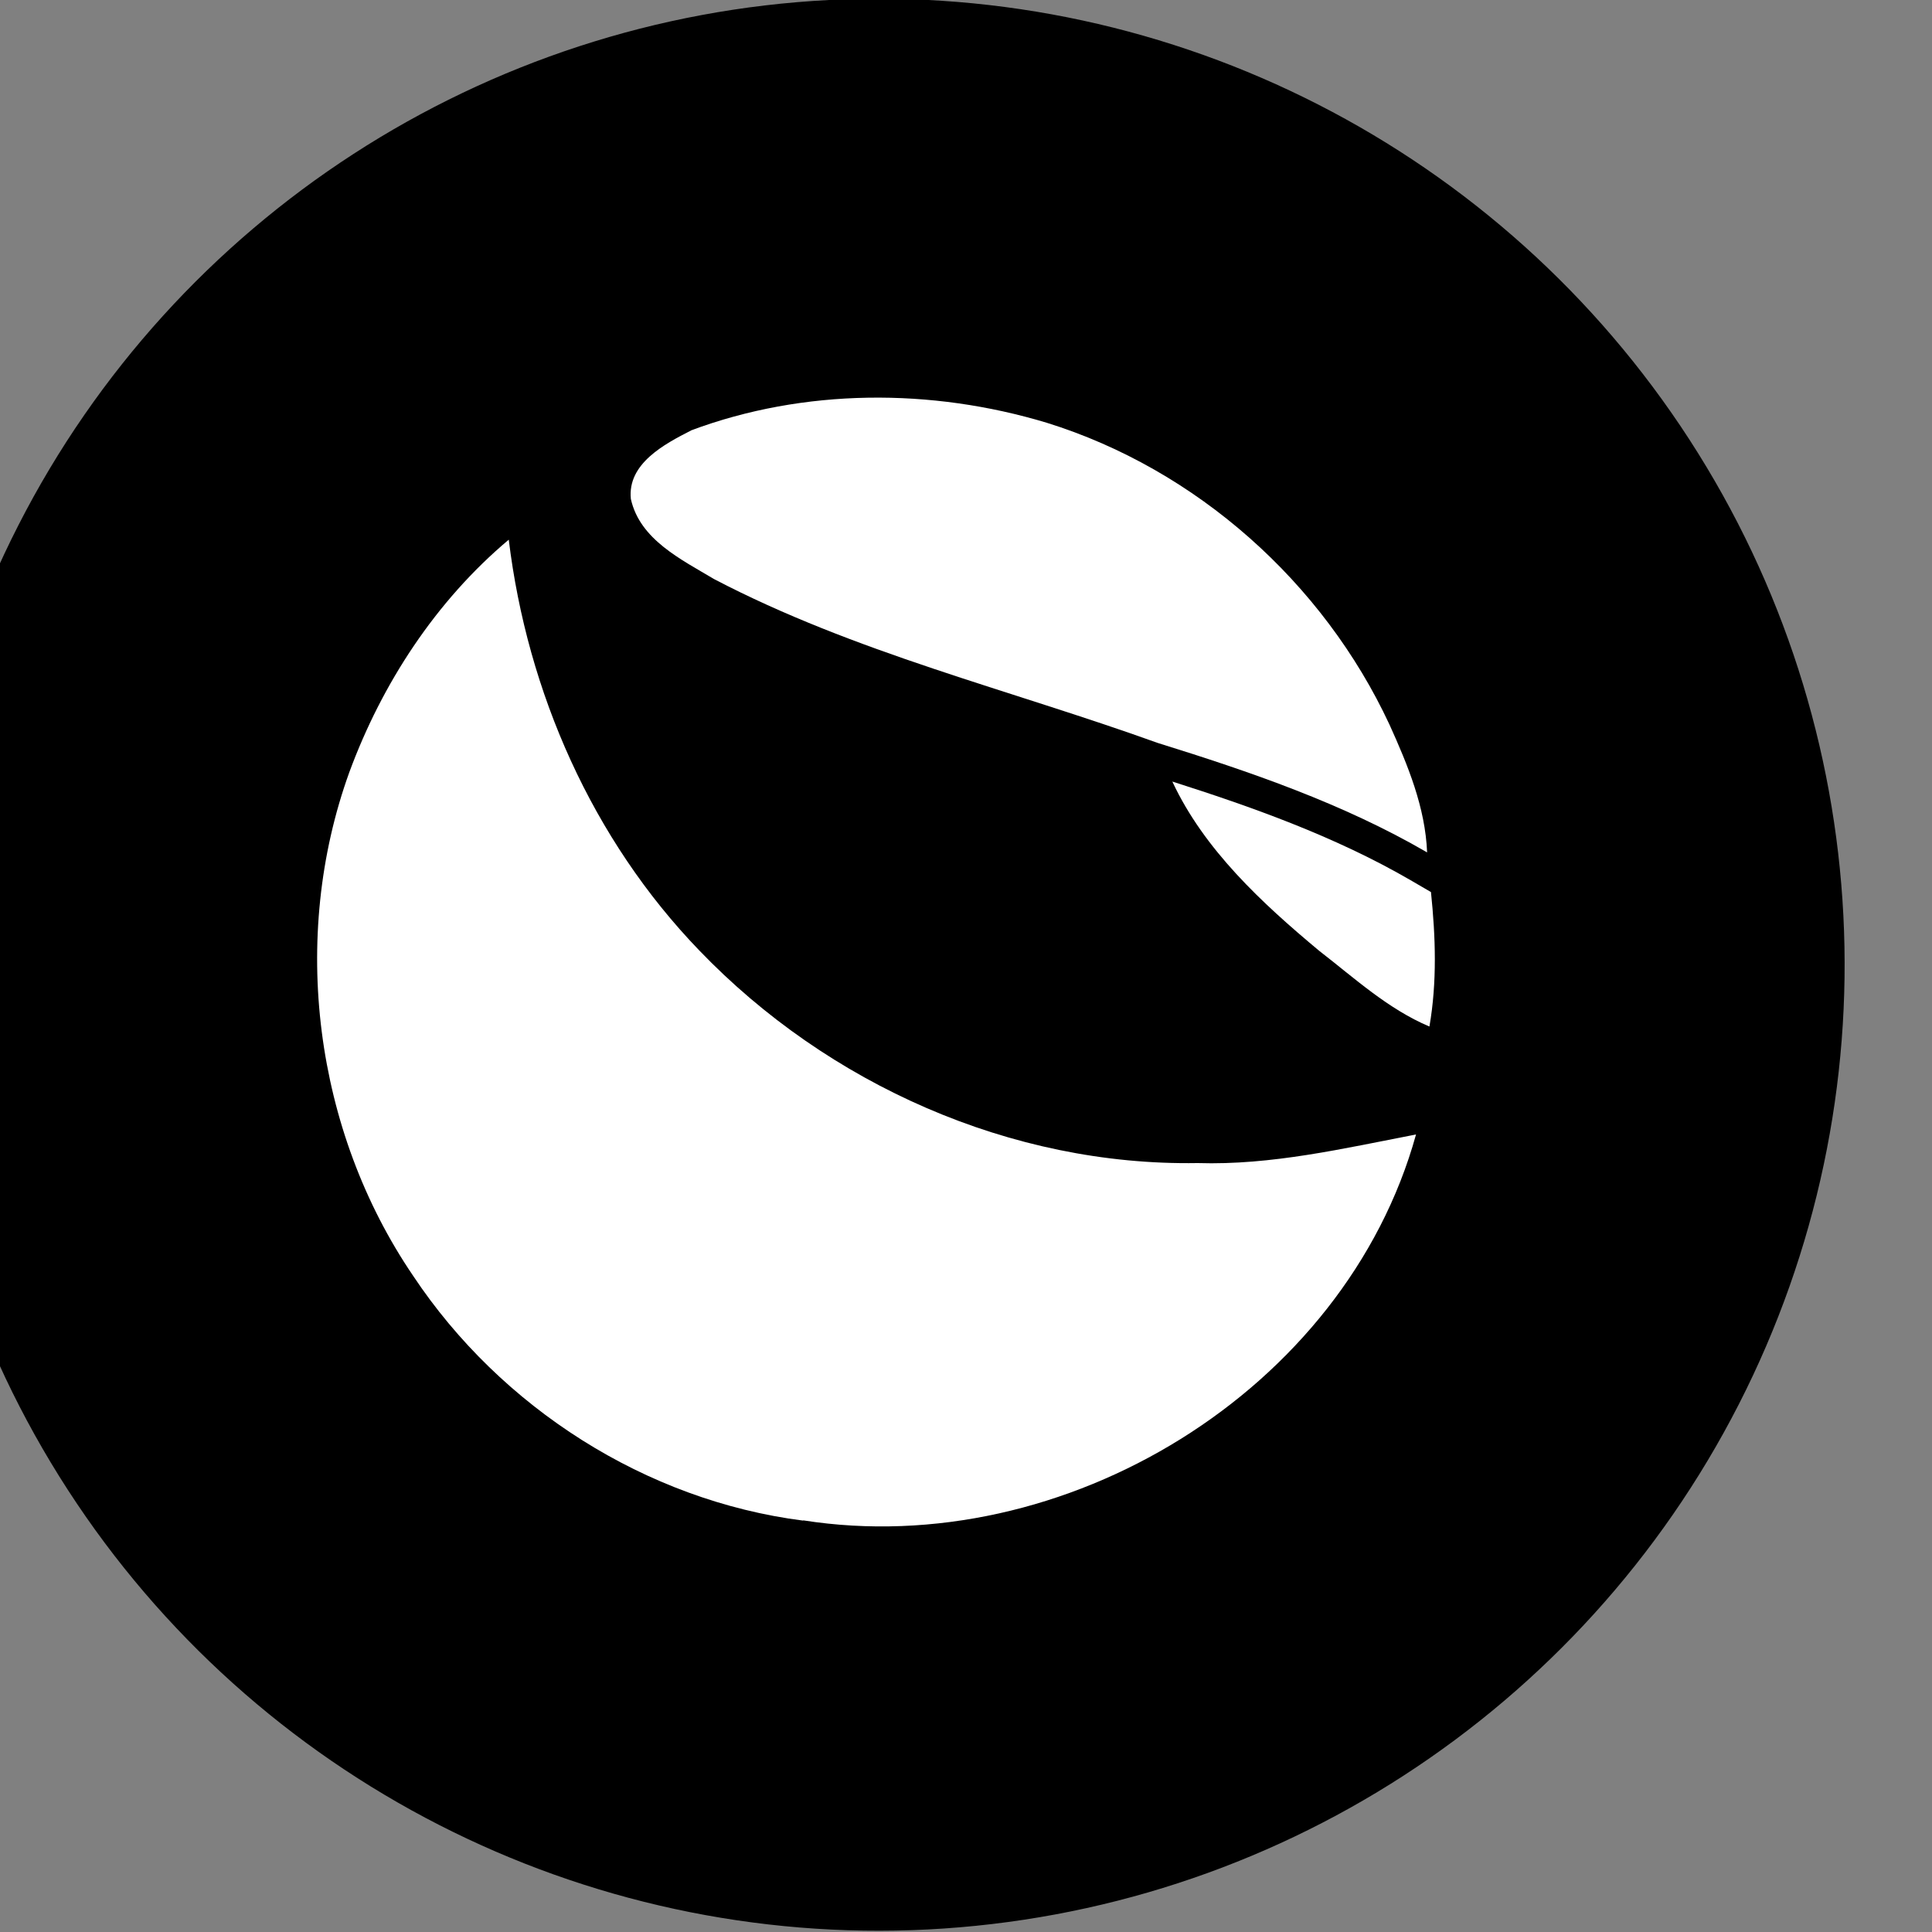 <?xml version="1.0" encoding="UTF-8"?>
<svg id="ELEMENTS" xmlns="http://www.w3.org/2000/svg" viewBox="0 0 75 75">
  <rect x="0" y="0" width="75" height="75" fill="#808080" stroke="none"/>
  <defs>
    <style>
      .cls-1 {
        fill: #000;
      }

      .cls-1, .cls-2 {
        stroke-width: 0px;
      }

      .cls-2 {
        fill: #fff;
      }
    </style>
  </defs>
  <circle class="cls-1" cx="34.11" cy="37.45" r="37.5" transform="translate(-14.88 24.56) rotate(-32.93)"/>
  <path class="cls-2" d="M26.82,16.71c4.39-1.64,9.33-1.65,13.81-.3,5.82,1.81,10.74,6.2,13.31,11.72.71,1.57,1.39,3.21,1.46,4.96-3.27-1.9-6.86-3.13-10.46-4.25-5.75-2.07-11.77-3.51-17.22-6.36-1.27-.76-2.88-1.53-3.23-3.11-.14-1.37,1.3-2.13,2.34-2.66Z"/>
  <path class="cls-2" d="M31.18,59.03c-6.11-.78-11.74-4.39-15.14-9.5-3.84-5.64-4.8-13.13-2.48-19.55,1.27-3.45,3.36-6.65,6.19-9.03.72,5.92,3.24,11.64,7.4,15.95,4.99,5.19,12.1,8.37,19.34,8.25,2.87.09,5.68-.57,8.48-1.11-2.76,9.96-13.67,16.57-23.79,14.98Z"/>
  <path class="cls-2" d="M55.49,39.85c-1.61-.68-2.91-1.88-4.28-2.94-2.22-1.85-4.47-3.93-5.7-6.57,2.98.95,6.27,2.1,9.25,3.83l.79.46c.18,1.74.24,3.49-.06,5.22Z"/>
</svg>